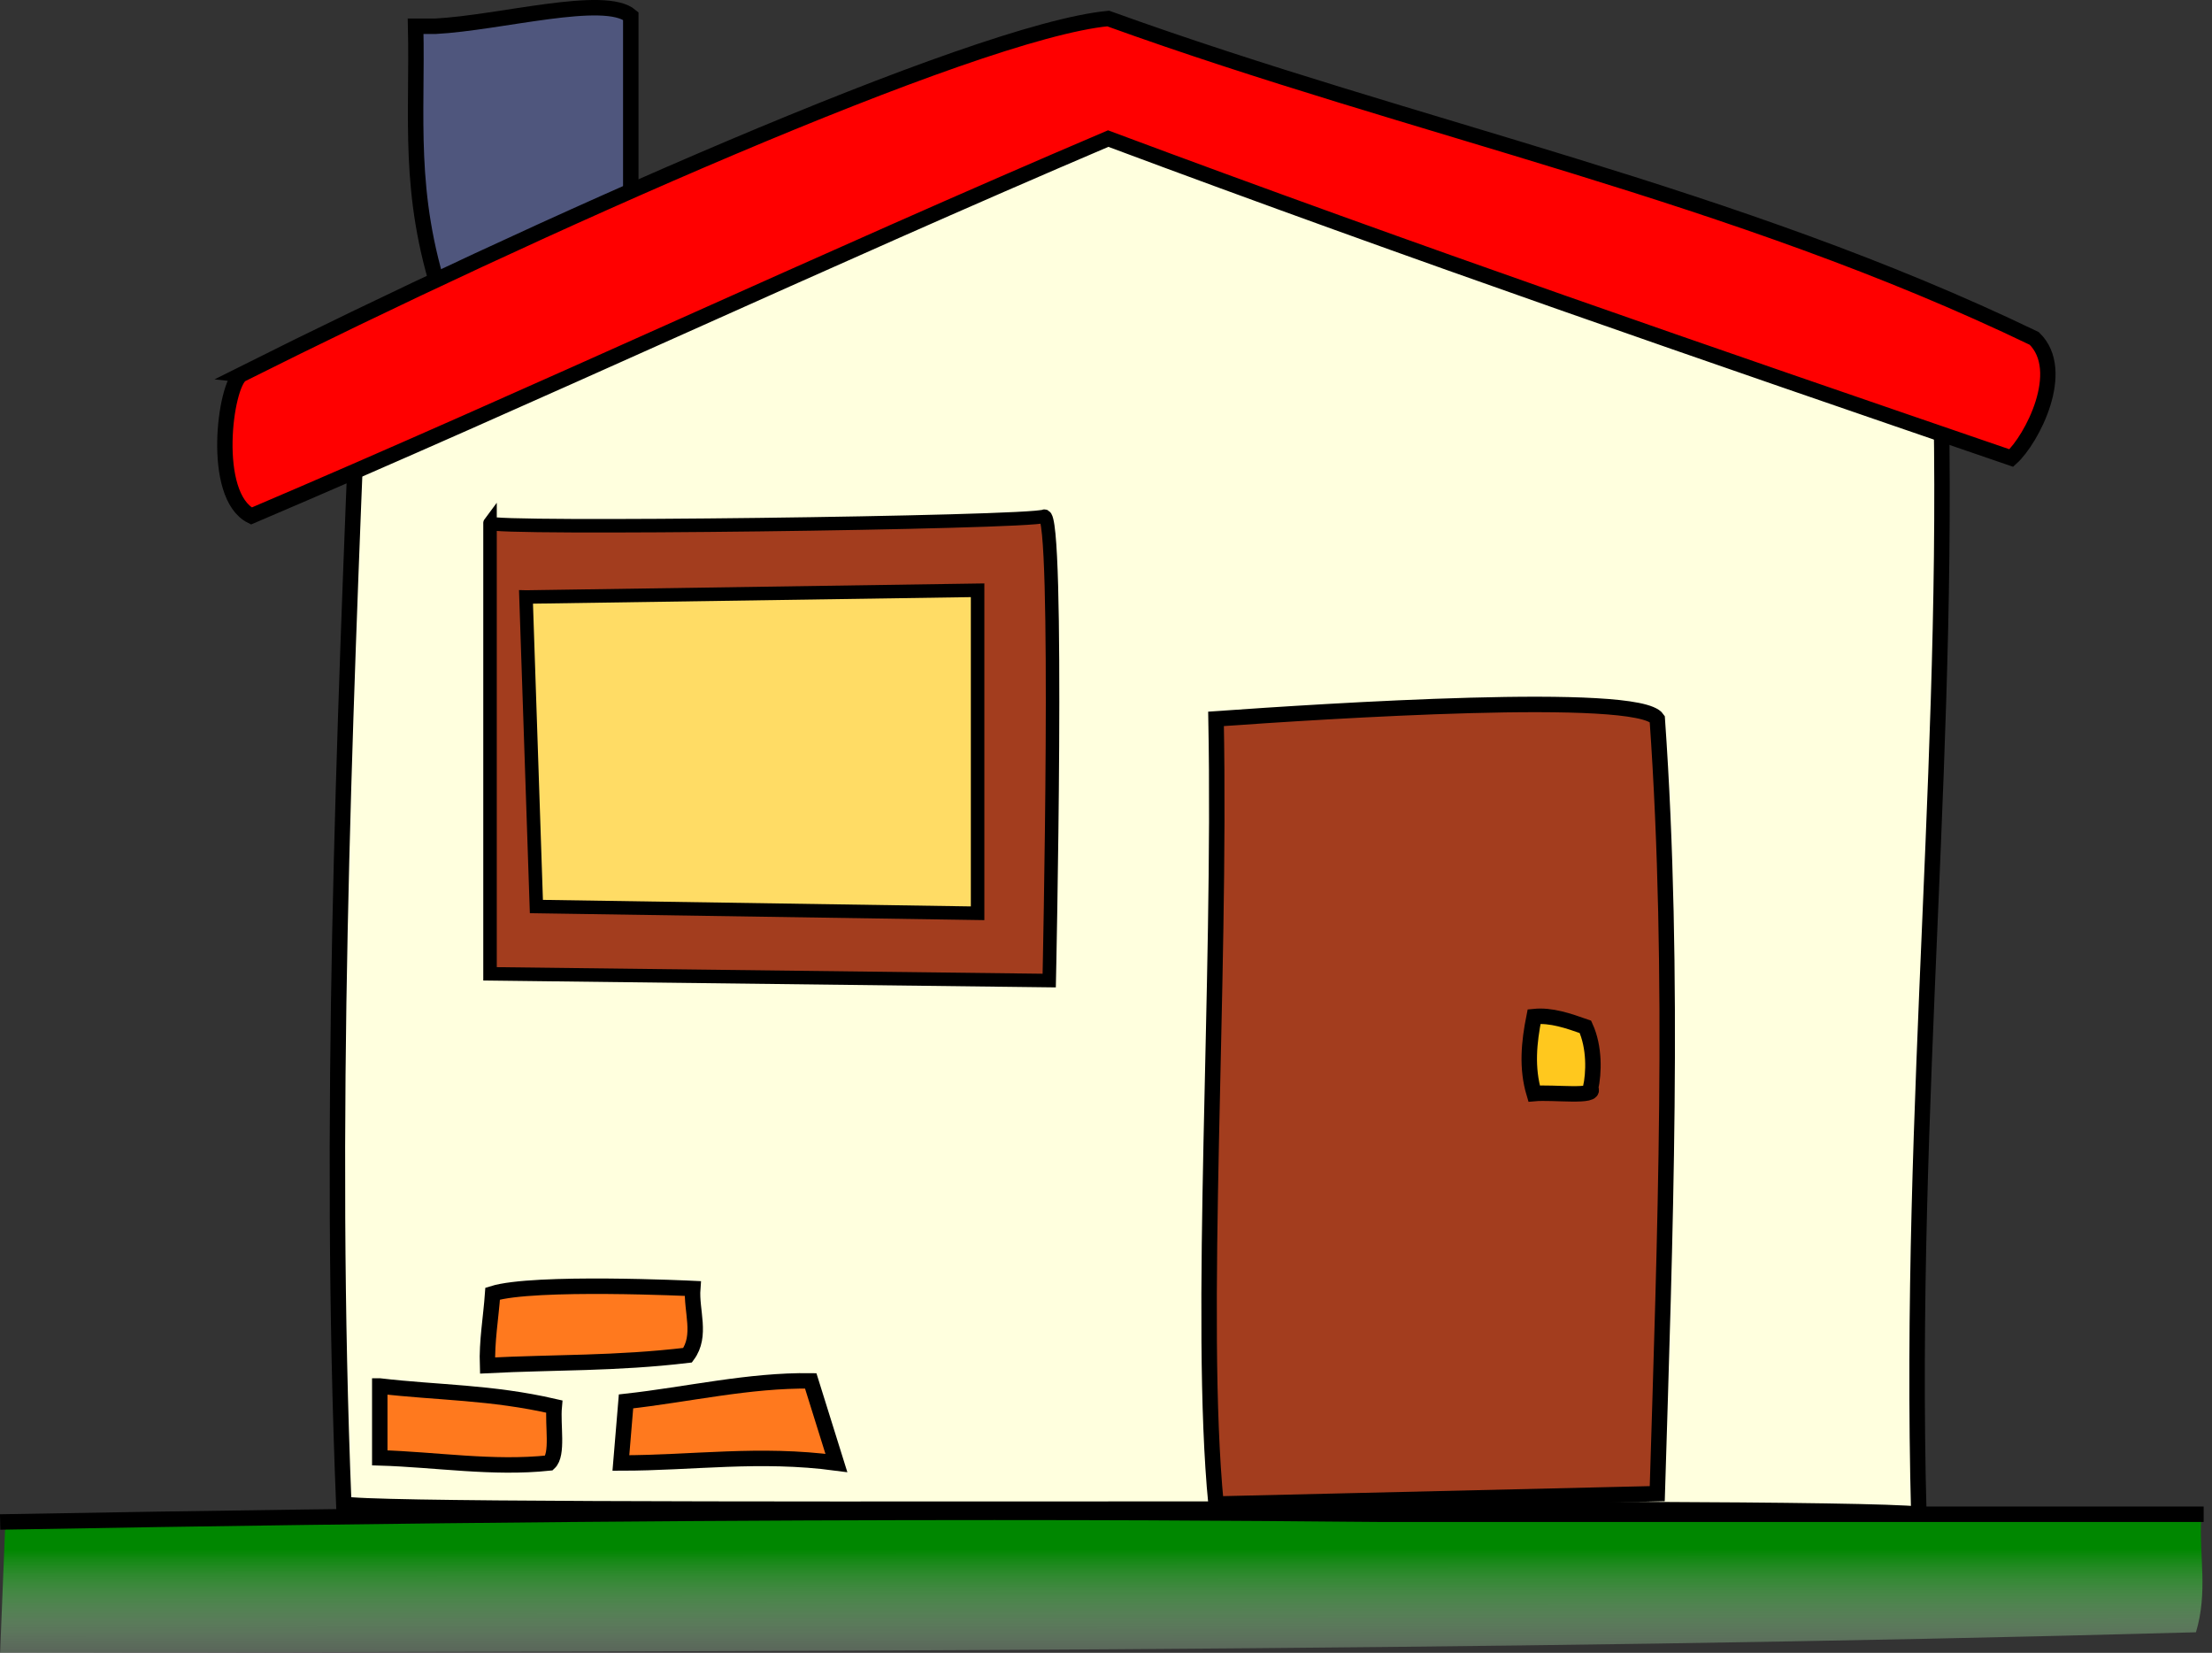 <svg id="svg548" xmlns="http://www.w3.org/2000/svg" xmlns:xlink="http://www.w3.org/1999/xlink" viewBox="0 0 715.66 534.68"><rect x="0" y="0" width="715.66" height="534.68" fill="#333333" stroke="none"/><defs><style>.cls-1{fill:#ffffde;}.cls-1,.cls-10,.cls-2,.cls-3,.cls-4,.cls-5,.cls-6,.cls-7,.cls-8{stroke:#000;}.cls-1,.cls-10,.cls-4,.cls-5,.cls-6,.cls-7{stroke-width:5px;}.cls-2,.cls-4{fill:#a33d1e;}.cls-2,.cls-3{stroke-width:4.37px;}.cls-3{fill:#ffdc65;}.cls-5{fill:#ff791e;}.cls-6{fill:#4f567d;}.cls-7{fill:#ffc81e;}.cls-8{fill:red;stroke-width:4.97px;}.cls-9{fill:url(#linear-gradient);}.cls-10{fill:none;}</style><linearGradient id="linear-gradient" x1="43.86" y1="-2540.56" x2="44.66" y2="-2729.36" gradientTransform="matrix(4.04, 0, 0, -0.25, 179.88, -133.69)" gradientUnits="userSpaceOnUse"><stop offset="0" stop-color="#008700"/><stop offset="1" stop-color="#fff" stop-opacity="0"/></linearGradient></defs><title>brickhouse 3</title><g id="g573"><path id="path558" class="cls-1" d="M118.69,116.71c-5,123.39-10,246.77-5,370.16,13.83,3.59,478.32-.28,509.58,3.32C619.7,356,634.36,236,629.93,110.07l-273.88-88L118.69,116.71Z" transform="translate(-2.46 -0.32)"/><path id="path559" class="cls-2" d="M161,169.5V315.35l180.92,2.18s3.32-152.38-1.66-150.21S159.36,171.68,161,169.5Z" transform="translate(-2.46 -0.32)"/><path id="path560" class="cls-3" d="M172.64,193.45,176,293.58l142.75,2.18V191.27l-146.07,2.18Z" transform="translate(-2.46 -0.32)"/><path id="path561" class="cls-4" d="M395.89,486.87c-5.81-59.76,1.66-167.65,0-254,35.13-2.48,136.66-9.12,142.75,0,5.81,82.72,2.49,167.93,0,250.65Z" transform="translate(-2.46 -0.32)"/><path id="path562" class="cls-5" d="M125.33,448.69v23.24c18.26.55,36.52,3.59,54.78,1.66,3-2.77,1.1-12.18,1.66-18.26-20.48-4.71-37.63-4.43-56.44-6.64Z" transform="translate(-2.46 -0.32)"/><path id="path563" class="cls-5" d="M161.85,418.81c-.55,7.75-1.94,15.49-1.66,23.24,21.58-1.11,41.49-.55,64.73-3.32,4.71-6.36,1.11-14.39,1.66-21.58,0,0-51.45-2.49-64.73,1.66Z" transform="translate(-2.46 -0.32)"/><path id="path564" class="cls-5" d="M205,453.67q-.83,10-1.66,19.92c23.24,0,44.82-3.32,69.72,0q-4.15-13.29-8.3-26.56C244.84,446.75,224.92,451.46,205,453.67Z" transform="translate(-2.46 -0.32)"/><path id="path565" class="cls-6" d="M136.93,8.82c.7,29.33-2.81,53.67,8.44,88l61.17-3.32V5.5c-8.43-7.19-42.18,2.22-63.28,3.32Z" transform="translate(-2.46 -0.32)"/><path id="path566" class="cls-7" d="M498.8,329.18c-1.66,8.3-2.49,16.6,0,24.9,6.09-.56,20.47,1.38,18.26-1.66,1.11-5,1.38-13.28-1.66-19.92-5.53-1.94-11.06-3.88-16.6-3.32Z" transform="translate(-2.46 -0.32)"/><path id="path557" class="cls-8" d="M80.48,121.5C173.16,75,317.29,10.51,361,6.31c99.6,36,202.51,56.7,299.61,103.49,10.79,10.5-.79,32.7-7.43,38.69C555.25,114.9,460.6,82.35,361,45.15c-92.95,39.6-184.25,82.49-277.21,122.09-13.19-6.59-8.56-42.44-3.3-45.74Z" transform="translate(-2.46 -0.32)"/><path id="path567" class="cls-9" d="M4.16,493.5c17.43-3.32,710.43-1.65,710.43-1.65-.56,12.17,2.21,23.51-1.66,36.51-231,6.37-467,6.09-710.43,6.64q.82-20.75,1.66-41.5Z" transform="translate(-2.46 -0.32)"/><path id="path572" class="cls-10" d="M2.5,492.68c278.86-5,429.91-2.5,447.34-2.5H715.42" transform="translate(-2.46 -0.32)"/></g></svg>